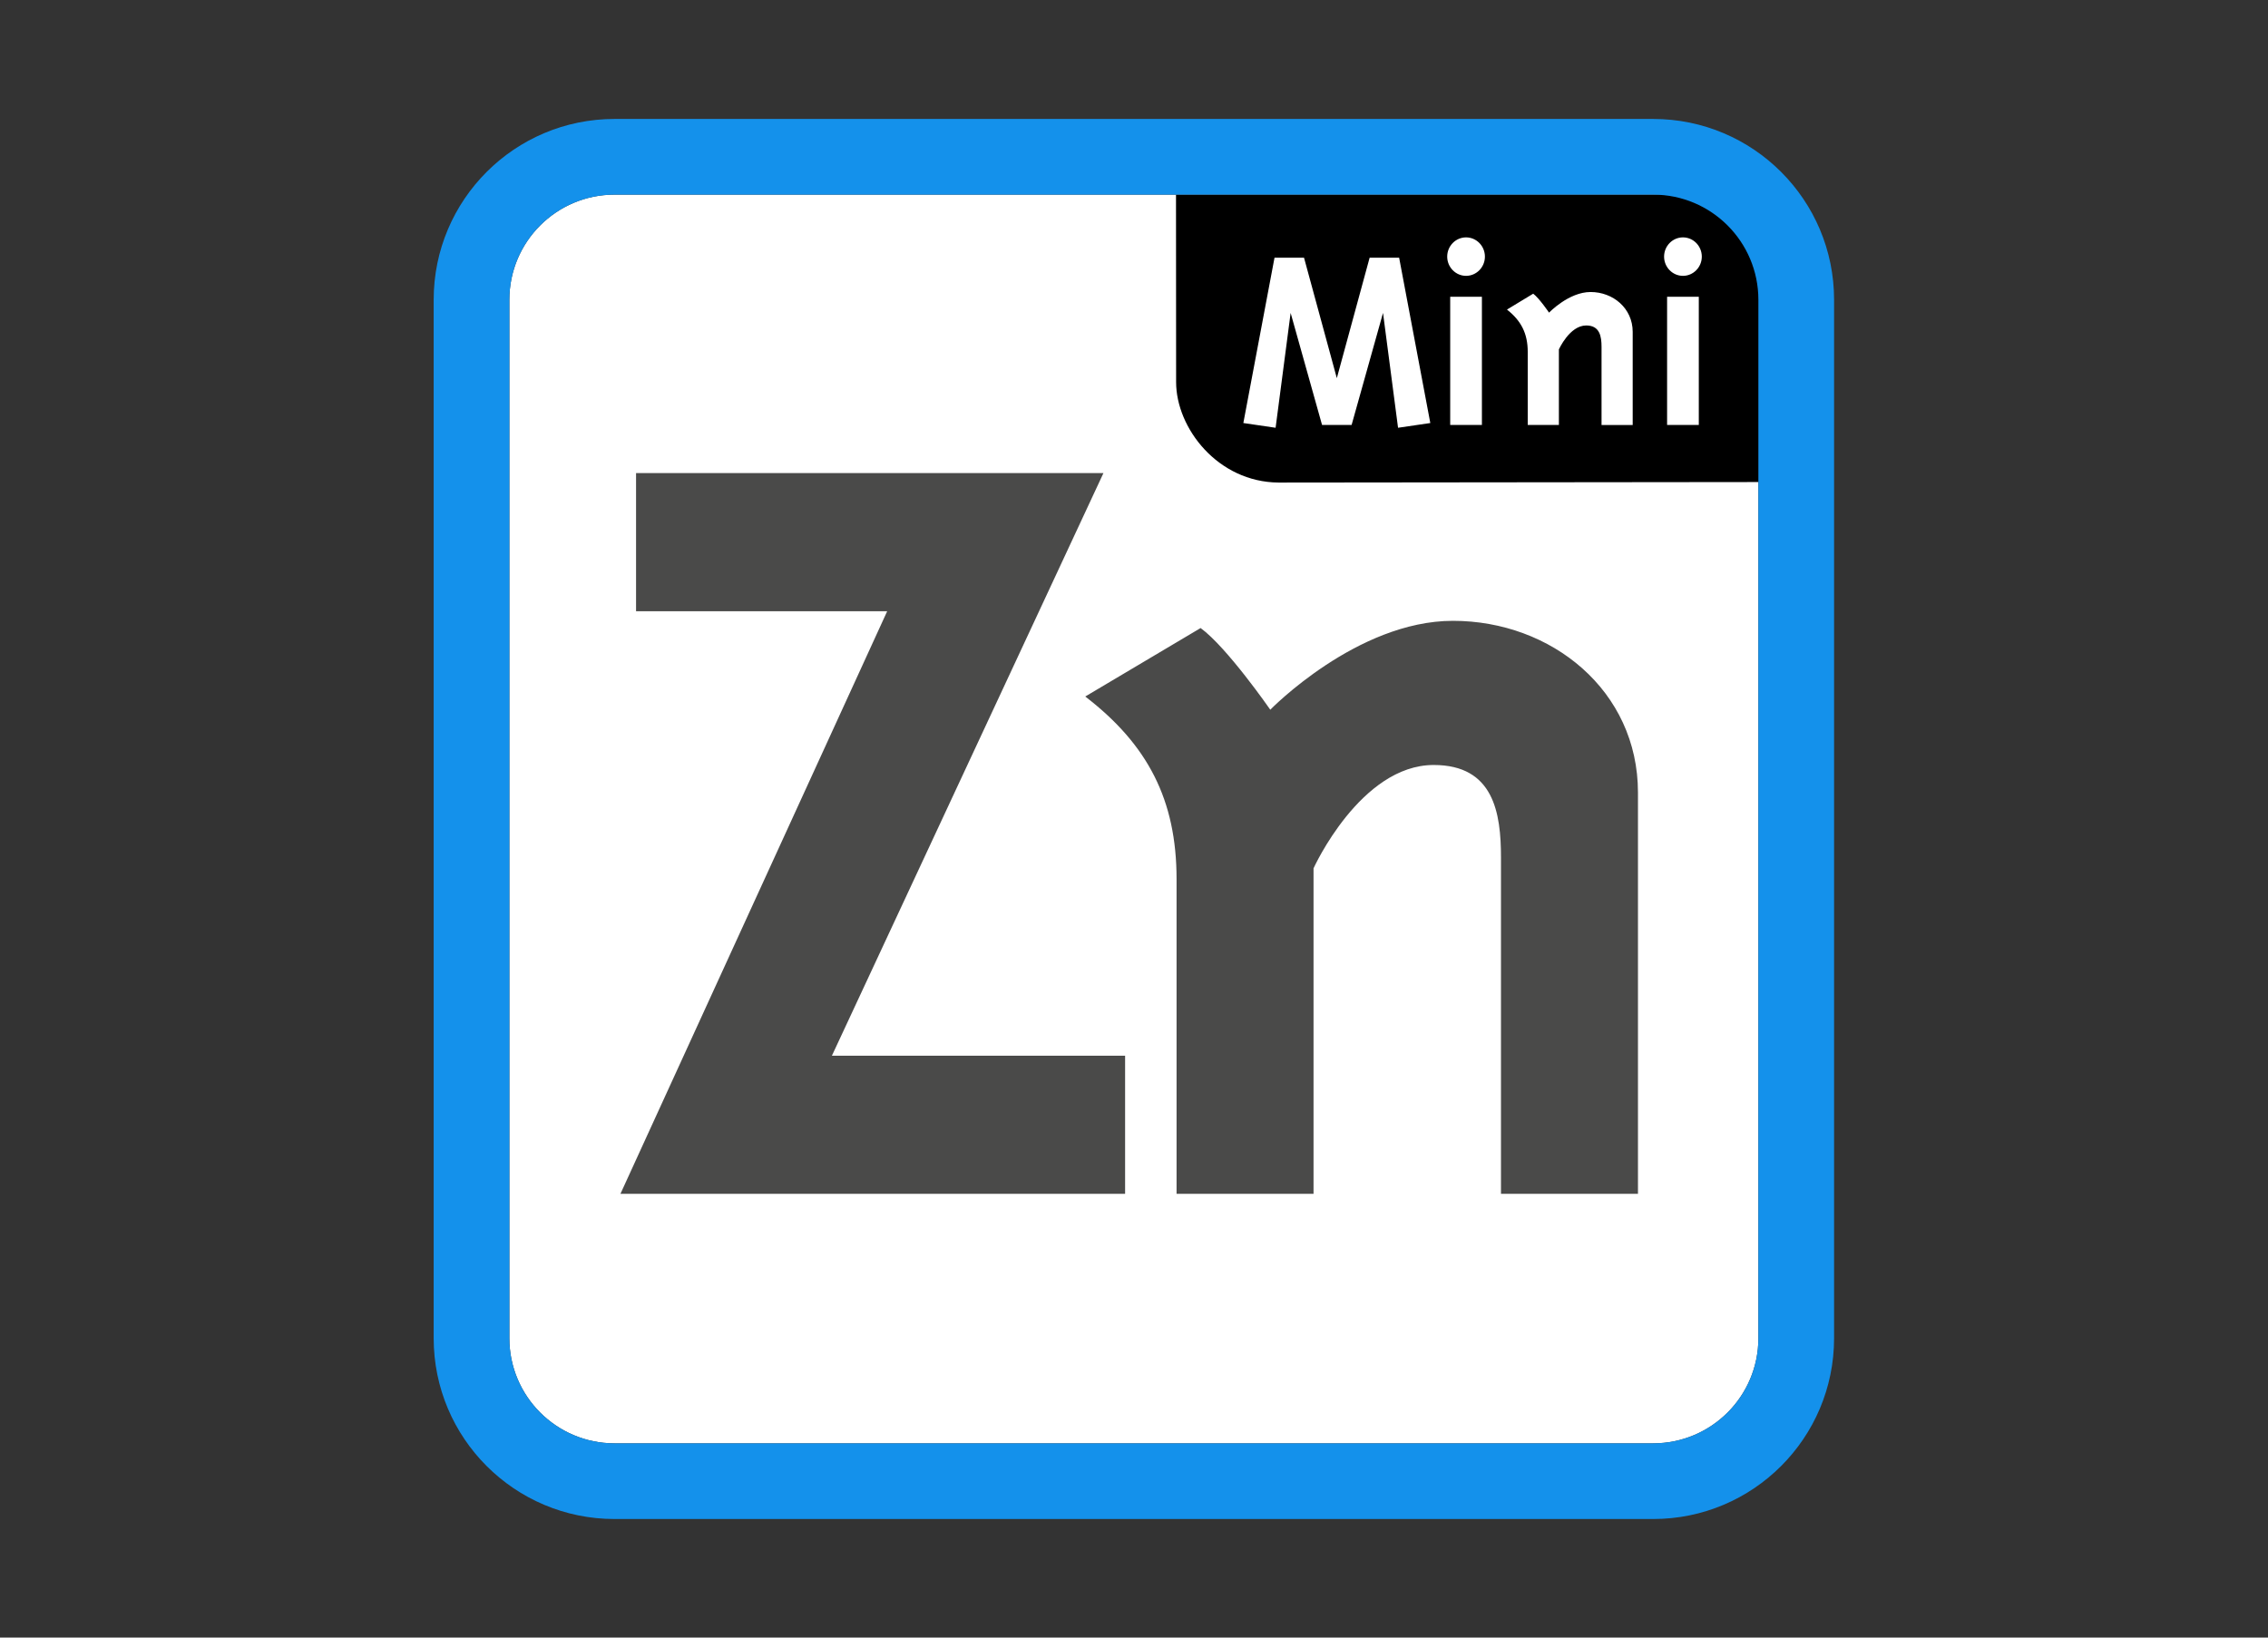 <?xml version="1.0" encoding="UTF-8" standalone="no"?>
<!-- Created with Inkscape (http://www.inkscape.org/) -->

<svg
   xmlns:dc="http://purl.org/dc/elements/1.1/"
   xmlns:cc="http://creativecommons.org/ns#"
   xmlns:rdf="http://www.w3.org/1999/02/22-rdf-syntax-ns#"
   xmlns:svg="http://www.w3.org/2000/svg"
   xmlns="http://www.w3.org/2000/svg"
   xmlns:sodipodi="http://sodipodi.sourceforge.net/DTD/sodipodi-0.dtd"
   xmlns:inkscape="http://www.inkscape.org/namespaces/inkscape"
   width="900"
   height="650"
   viewBox="0 0 900 650"
   version="1.1"
   id="svg8"
   inkscape:version="0.92.3 (2405546, 2018-03-11)"
   sodipodi:docname="minizinc.svg"
   inkscape:export-filename="D:\w\sgratzl.github.io\img\projects\minzinc.png"
   inkscape:export-xdpi="96"
   inkscape:export-ydpi="96">
  <rect x="0" y="0" width="900" height="650" fill="#333333" stroke="none"/>
  <defs
     id="defs2">
    <clipPath
       clipPathUnits="userSpaceOnUse"
       id="clipPath16">
      <path
         d="m 0,1024 1024,0 L 1024,0 0,0 0,1024 Z"
         id="path18" />
    </clipPath>
  </defs>
  <sodipodi:namedview
     id="base"
     pagecolor="#ffffff"
     bordercolor="#666666"
     borderopacity="1.0"
     inkscape:pageopacity="1"
     inkscape:pageshadow="2"
     inkscape:zoom="0.63183595"
     inkscape:cx="215.61149"
     inkscape:cy="125.67372"
     inkscape:document-units="px"
     inkscape:current-layer="g5084"
     showgrid="true"
     inkscape:window-width="1920"
     inkscape:window-height="1017"
     inkscape:window-x="-8"
     inkscape:window-y="-8"
     inkscape:window-maximized="1"
     units="px"
     fit-margin-top="0"
     fit-margin-left="0"
     fit-margin-right="0"
     fit-margin-bottom="0">
    <inkscape:grid
       type="xygrid"
       id="grid3713"
       empspacing="8"
       originx="256"
       originy="-333.76" />
  </sodipodi:namedview>
  <g
     inkscape:label="Layer 1"
     inkscape:groupmode="layer"
     id="layer1"
     transform="translate(256,498.493)">
    <g
       id="g5084"
       transform="matrix(1.286,0,0,1.286,245.143,-17.262)">
      <g
         id="g10"
         transform="matrix(0.422,0,0,-0.422,-255.976,94.633)">
        <g
           id="g12">
          <g
             id="g14"
             clip-path="url(#clipPath16)">
            <g
               id="g20"
               transform="translate(132.523,968.642)">
              <path
                 d="m 0,0 c -42.484,0 -76.924,-34.438 -76.924,-76.929 v -759.445 c 0,-42.49 34.44,-76.919 76.924,-76.919 h 759.445 c 42.49,0 76.929,34.429 76.929,76.919 V -76.929 C 836.374,-34.438 801.935,0 759.445,0 Z"
                 style="fill:#ffffff;fill-opacity:1;fill-rule:nonzero;stroke:none"
                 id="path22"
                 inkscape:connector-curvature="0" />
            </g>
            <g
               id="g24"
               transform="translate(490.007,764.996)">
              <path
                 d="m 0,0 h -341.772 v -101.043 h 183.631 l -195.053,-426.129 h 369.02 v 101.041 h -214.387 z"
                 style="fill:#4a4a49;fill-opacity:1;fill-rule:nonzero;stroke:none"
                 id="path26"
                 inkscape:connector-curvature="0" />
            </g>
            <g
               id="g28"
               transform="translate(543.462,468.015)">
              <path
                 d="M 0,0 V -230.19 H 100.161 V 7.914 c 0,0 34.265,75.558 87.865,75.558 43.933,0 49.196,-35.135 49.196,-67.646 V -230.19 H 337.387 V 63.269 c 0,74.684 -63.259,125.644 -135.299,125.644 -70.283,0 -133.558,-65.023 -133.558,-65.023 0,0 -31.624,45.688 -50.954,59.74 L -66.768,133.553 C -21.084,98.406 0,57.995 0,0"
                 style="fill:#4a4a49;fill-opacity:1;fill-rule:nonzero;stroke:none"
                 id="path30"
                 inkscape:connector-curvature="0" />
            </g>
            <g
               id="g32"
               transform="translate(975.431,758.436)">
              <path
                 d="m 0,0 -357.376,-0.375 c -44.462,0.319 -74.898,39.821 -74.918,73.428 l -0.081,137.209 H 0 Z"
                 style="fill:#000000;fill-opacity:1;fill-rule:nonzero;stroke:none"
                 id="path34"
                 inkscape:connector-curvature="0" />
            </g>
            <g
               id="g36"
               transform="translate(649.854,800.169)">
              <path
                 d="M 0,0 H 21.593 L 44.572,81.96 55.565,-2.038 79.149,1.427 56.36,122.325 H 34.777 L 10.791,34.252 -13.184,122.325 H -34.771 L -57.557,1.427 -33.973,-2.038 -22.979,81.96 Z"
                 style="fill:#ffffff;fill-opacity:1;fill-rule:nonzero;stroke:none"
                 id="path38"
                 inkscape:connector-curvature="0" />
            </g>
            <path
               d="M 766.74,893.957 H 743.551 V 800.17 h 23.189 z m 2.194,29.355 c 0,7.743 -6.196,14.067 -13.789,14.067 -7.592,0 -13.788,-6.324 -13.788,-14.067 0,-7.749 6.196,-14.069 13.788,-14.069 7.593,0 13.789,6.32 13.789,14.069"
               style="fill:#ffffff;fill-opacity:1;fill-rule:evenodd;stroke:none"
               id="path40"
               inkscape:connector-curvature="0" />
            <g
               id="g42"
               transform="translate(800.248,853.583)">
              <path
                 d="M 0,0 V -53.414 H 22.779 V 1.837 c 0,0 7.803,17.536 19.992,17.536 9.999,0 11.194,-8.157 11.194,-15.7 v -57.087 h 22.78 v 68.093 c 0,17.333 -14.391,29.159 -30.775,29.159 -15.991,0 -30.381,-15.087 -30.381,-15.087 0,0 -7.201,10.599 -11.596,13.862 L -15.188,30.994 C -4.797,22.834 0,13.459 0,0"
                 style="fill:#ffffff;fill-opacity:1;fill-rule:nonzero;stroke:none"
                 id="path44"
                 inkscape:connector-curvature="0" />
            </g>
            <path
               d="M 925.33,893.957 H 902.147 V 800.17 h 23.183 z m 2.201,29.355 c 0,7.743 -6.194,14.067 -13.788,14.067 -7.602,0 -13.797,-6.324 -13.797,-14.067 0,-7.749 6.195,-14.069 13.797,-14.069 7.594,0 13.788,6.32 13.788,14.069"
               style="fill:#ffffff;fill-opacity:1;fill-rule:evenodd;stroke:none"
               id="path46"
               inkscape:connector-curvature="0" />
            <g
               id="g48"
               transform="translate(132.523,968.642)">
              <path
                 d="m 0,0 c -42.484,0 -76.924,-34.438 -76.924,-76.929 v -759.445 c 0,-42.49 34.44,-76.919 76.924,-76.919 h 759.445 c 42.49,0 76.929,34.429 76.929,76.919 V -76.929 C 836.374,-34.438 801.935,0 759.445,0 Z m 0,55.355 h 759.445 c 73.063,0 132.284,-59.225 132.284,-132.284 v -759.445 c 0,-73.063 -59.221,-132.275 -132.284,-132.275 H 0 c -73.059,0 -132.279,59.212 -132.279,132.275 v 759.445 c 0,73.059 59.22,132.284 132.279,132.284"
                 style="fill:#1491eb;fill-opacity:1;fill-rule:nonzero;stroke:none"
                 id="path50"
                 inkscape:connector-curvature="0" />
            </g>
          </g>
        </g>
      </g>
    </g>
  </g>
</svg>
